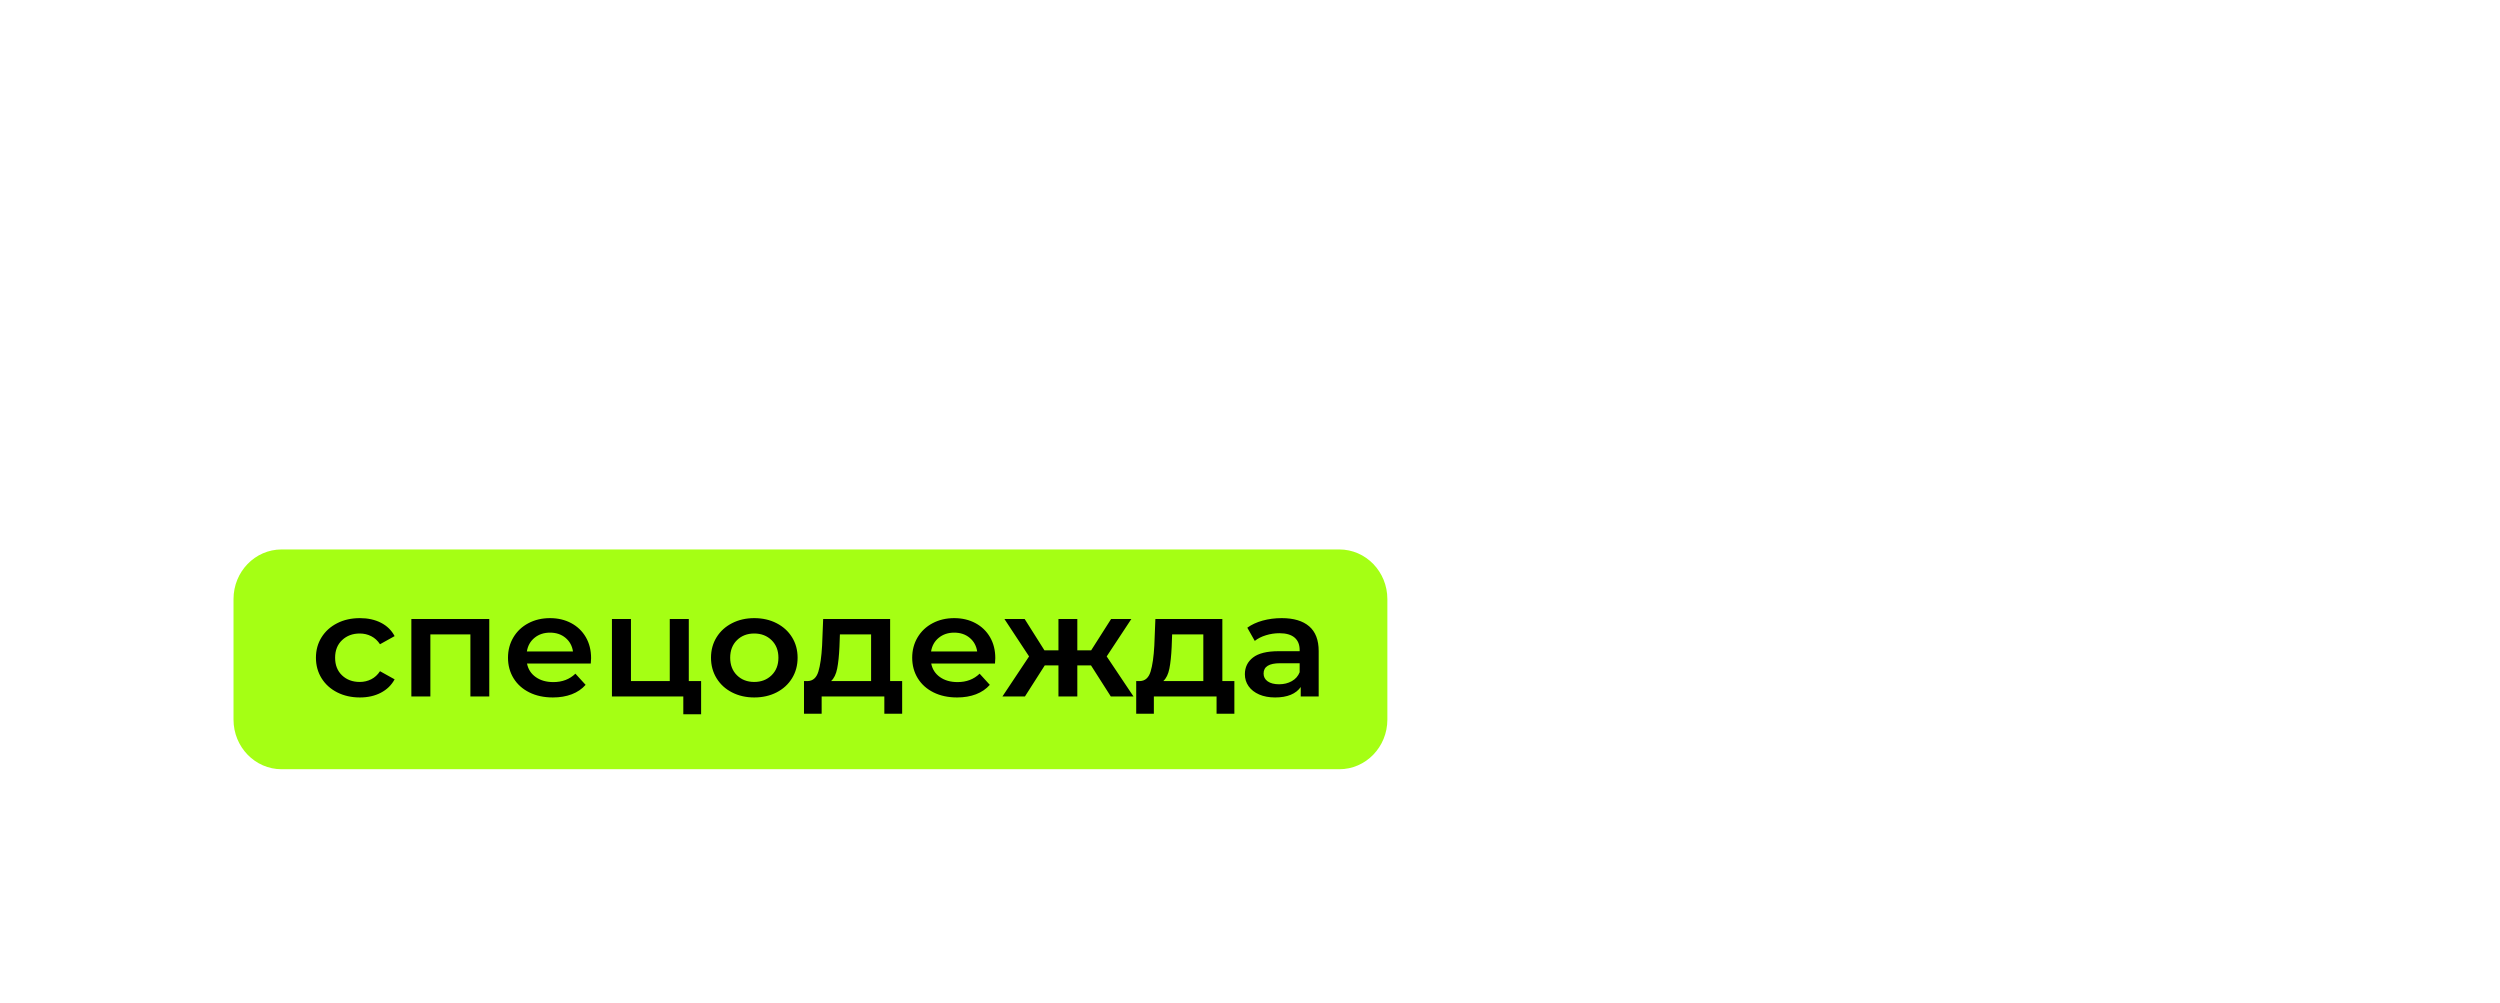 <svg width="182" height="73" viewBox="0 0 182 73" fill="none" xmlns="http://www.w3.org/2000/svg">
<g filter="url(#filter0_d_1110_4826)">
<path fill-rule="evenodd" clip-rule="evenodd" d="M26.757 29.479C29.043 29.479 30.819 28.984 32.087 27.994C33.355 27.003 33.989 25.625 33.989 23.861C33.989 22.18 33.421 20.889 32.287 19.991C31.153 19.092 29.526 18.642 27.408 18.642H22.879V15.82H30.135L32.637 12H18V29.479H26.757ZM22.879 25.933V22.163H26.432C28.134 22.163 28.984 22.779 28.984 24.011C28.984 24.627 28.767 25.101 28.334 25.434C27.9 25.767 27.266 25.933 26.432 25.933H22.879ZM41.495 24.91V29.479H36.541V12H44.548C46.132 12 47.508 12.262 48.676 12.787C49.844 13.311 50.745 14.06 51.378 15.034C52.012 16.008 52.329 17.152 52.329 18.467C52.329 19.782 52.012 20.923 51.378 21.888C50.745 22.854 49.844 23.599 48.676 24.123C47.508 24.647 46.132 24.91 44.548 24.91H41.495ZM41.495 21.014V15.895H44.247C45.265 15.895 46.032 16.12 46.549 16.57C47.066 17.019 47.325 17.652 47.325 18.467C47.325 19.283 47.066 19.911 46.549 20.353C46.032 20.794 45.265 21.014 44.247 21.014H41.495ZM66.441 19.241L59.235 29.479H54.556V12H59.435V22.263L66.666 12H71.32V29.479H66.441V19.241ZM79.953 29.479V15.92H85.883L87.909 12H75.073V29.479H79.953ZM91.362 26.083L89.986 29.479H84.932L92.663 12H97.543L105.299 29.479H100.145L98.769 26.083H91.362ZM92.814 22.438L95.066 16.844L97.317 22.438H92.814ZM110.579 29.479V33H108.527L106.025 25.559H106.65C107.685 25.542 108.414 24.835 108.84 23.436C109.265 22.038 109.528 20.024 109.628 17.394L109.828 12H123.94V25.559H126.317V33H121.788V29.479H110.579ZM119.061 25.559H112.43C112.914 24.86 113.273 23.861 113.506 22.562C113.74 21.264 113.89 19.683 113.957 17.818L114.032 15.92H119.061V25.559ZM140.579 19.241L133.373 29.479H128.694V12H133.573V22.263L140.804 12H145.458V29.479H140.579V19.241ZM154.166 29.479V24.91H157.218C158.803 24.91 160.179 24.647 161.347 24.123C162.515 23.599 163.415 22.854 164.049 21.888C164.683 20.923 165 19.782 165 18.467C165 17.152 164.683 16.008 164.049 15.034C163.415 14.06 162.515 13.311 161.347 12.787C160.179 12.262 158.803 12 157.218 12H149.212V29.479H154.166ZM154.166 15.895V21.014H156.918C157.936 21.014 158.703 20.794 159.22 20.353C159.737 19.911 159.996 19.283 159.996 18.467C159.996 17.652 159.737 17.019 159.22 16.57C158.703 16.12 157.936 15.895 156.918 15.895H154.166Z" fill="white"/>
<path fill-rule="evenodd" clip-rule="evenodd" d="M20.5 35H97.5C99.433 35 101 36.618 101 38.613V47.387C101 49.382 99.433 51 97.5 51H20.5C18.567 51 17 49.382 17 47.387V38.613C17 36.618 18.567 35 20.5 35Z" fill="#A5FF14"/>
<path fill-rule="evenodd" clip-rule="evenodd" d="M27.725 45.432C27.286 45.661 26.778 45.775 26.202 45.775C25.589 45.775 25.038 45.652 24.551 45.406C24.064 45.159 23.683 44.816 23.41 44.376C23.137 43.936 23 43.438 23 42.882C23 42.326 23.137 41.83 23.41 41.394C23.683 40.957 24.062 40.616 24.546 40.37C25.029 40.123 25.581 40 26.202 40C26.785 40 27.297 40.113 27.736 40.338C28.176 40.563 28.506 40.887 28.728 41.309L27.664 41.901C27.494 41.64 27.282 41.445 27.027 41.315C26.772 41.184 26.494 41.119 26.191 41.119C25.674 41.119 25.245 41.279 24.906 41.599C24.566 41.92 24.396 42.347 24.396 42.882C24.396 43.417 24.564 43.845 24.9 44.165C25.236 44.485 25.666 44.646 26.191 44.646C26.494 44.646 26.772 44.58 27.027 44.45C27.282 44.32 27.494 44.125 27.664 43.864L28.728 44.456C28.499 44.878 28.165 45.203 27.725 45.432ZM31.331 41.182V45.701H29.947V40.063H35.619V45.701H34.245V41.182H31.331ZM40.25 45.775C40.76 45.775 41.218 45.698 41.624 45.543C42.03 45.388 42.366 45.159 42.632 44.857L41.89 44.044C41.469 44.452 40.933 44.656 40.283 44.656C39.774 44.656 39.347 44.535 39.004 44.292C38.66 44.049 38.448 43.72 38.367 43.305H43.009C43.024 43.136 43.031 43.005 43.031 42.914C43.031 42.337 42.904 41.828 42.649 41.388C42.394 40.949 42.039 40.607 41.585 40.364C41.131 40.121 40.616 40 40.04 40C39.456 40 38.932 40.123 38.466 40.37C38.001 40.616 37.637 40.959 37.375 41.399C37.113 41.839 36.982 42.333 36.982 42.882C36.982 43.438 37.117 43.936 37.386 44.376C37.656 44.816 38.038 45.159 38.533 45.406C39.028 45.652 39.6 45.775 40.25 45.775ZM38.356 42.428H41.713C41.654 42.02 41.472 41.689 41.17 41.436C40.867 41.182 40.49 41.056 40.04 41.056C39.596 41.056 39.222 41.181 38.915 41.431C38.609 41.681 38.422 42.013 38.356 42.428ZM51.041 47V44.582H50.144V40.063H48.759V44.582H45.934V40.063H44.549V45.701H49.745V47H51.041ZM56.536 45.406C56.056 45.652 55.513 45.775 54.908 45.775C54.309 45.775 53.77 45.652 53.29 45.406C52.81 45.159 52.435 44.816 52.166 44.376C51.896 43.936 51.761 43.438 51.761 42.882C51.761 42.326 51.896 41.83 52.166 41.394C52.435 40.957 52.81 40.616 53.29 40.37C53.77 40.123 54.309 40 54.908 40C55.513 40 56.056 40.123 56.536 40.37C57.016 40.616 57.391 40.957 57.661 41.394C57.931 41.83 58.065 42.326 58.065 42.882C58.065 43.438 57.931 43.936 57.661 44.376C57.391 44.816 57.016 45.159 56.536 45.406ZM54.908 44.646C54.398 44.646 53.979 44.484 53.65 44.16C53.322 43.836 53.157 43.41 53.157 42.882C53.157 42.354 53.322 41.929 53.65 41.605C53.979 41.281 54.398 41.119 54.908 41.119C55.417 41.119 55.838 41.281 56.171 41.605C56.503 41.929 56.669 42.354 56.669 42.882C56.669 43.41 56.503 43.836 56.171 44.16C55.838 44.484 55.417 44.646 54.908 44.646ZM59.816 45.701V46.958H58.531V44.582H58.808C59.184 44.568 59.441 44.338 59.578 43.891C59.714 43.444 59.805 42.812 59.849 41.995L59.926 40.063H64.801V44.582H65.677V46.958H64.38V45.701H59.816ZM63.416 44.582H60.503C60.717 44.385 60.865 44.083 60.946 43.674C61.027 43.266 61.083 42.738 61.112 42.09L61.145 41.182H63.416V44.582ZM71.05 45.543C70.644 45.698 70.186 45.775 69.676 45.775C69.026 45.775 68.454 45.652 67.959 45.406C67.464 45.159 67.082 44.816 66.812 44.376C66.543 43.936 66.408 43.438 66.408 42.882C66.408 42.333 66.539 41.839 66.801 41.399C67.063 40.959 67.427 40.616 67.892 40.37C68.358 40.123 68.882 40 69.466 40C70.042 40 70.557 40.121 71.011 40.364C71.465 40.607 71.82 40.949 72.075 41.388C72.33 41.828 72.457 42.337 72.457 42.914C72.457 43.005 72.45 43.136 72.435 43.305H67.793C67.874 43.72 68.086 44.049 68.43 44.292C68.773 44.535 69.2 44.656 69.709 44.656C70.359 44.656 70.895 44.452 71.316 44.044L72.058 44.857C71.792 45.159 71.456 45.388 71.05 45.543ZM71.139 42.428H67.782C67.848 42.013 68.035 41.681 68.341 41.431C68.648 41.181 69.022 41.056 69.466 41.056C69.916 41.056 70.293 41.182 70.596 41.436C70.898 41.689 71.079 42.02 71.139 42.428ZM76.058 43.442L74.617 45.701H72.978L74.916 42.787L73.122 40.063H74.595L76.035 42.344H77.055V40.063H78.429V42.344H79.437L80.888 40.063H82.362L80.567 42.787L82.517 45.701H80.866L79.426 43.442H78.429V45.701H77.055V43.442H76.058ZM84.001 46.958V45.701H88.566V46.958H89.862V44.582H88.987V40.063H84.112L84.035 41.995C83.99 42.812 83.9 43.444 83.763 43.891C83.626 44.338 83.37 44.568 82.993 44.582H82.716V46.958H84.001ZM84.688 44.582H87.602V41.182H85.331L85.298 42.09C85.268 42.738 85.213 43.266 85.131 43.674C85.05 44.083 84.903 44.385 84.688 44.582ZM92.831 45.775C93.275 45.775 93.653 45.71 93.967 45.58C94.281 45.45 94.523 45.261 94.693 45.015V45.701H96V42.397C96 41.594 95.769 40.994 95.308 40.596C94.846 40.199 94.179 40 93.308 40C92.82 40 92.359 40.06 91.923 40.179C91.487 40.299 91.114 40.472 90.804 40.697L91.347 41.658C91.568 41.482 91.84 41.344 92.161 41.246C92.482 41.147 92.809 41.098 93.142 41.098C93.629 41.098 93.996 41.204 94.244 41.415C94.491 41.626 94.615 41.929 94.615 42.323V42.407H93.086C92.237 42.407 91.615 42.56 91.219 42.867C90.824 43.173 90.627 43.579 90.627 44.086C90.627 44.41 90.717 44.7 90.898 44.957C91.079 45.214 91.336 45.414 91.668 45.559C92.001 45.703 92.388 45.775 92.831 45.775ZM92.288 44.603C92.488 44.744 92.765 44.815 93.119 44.815C93.467 44.815 93.775 44.739 94.044 44.587C94.314 44.436 94.504 44.22 94.615 43.938V43.284H93.186C92.388 43.284 91.989 43.533 91.989 44.033C91.989 44.273 92.089 44.462 92.288 44.603Z" fill="black"/>
</g>
<defs>
<filter id="filter0_d_1110_4826" x="0" y="0" width="182" height="73" filterUnits="userSpaceOnUse" color-interpolation-filters="sRGB">
<feFlood flood-opacity="0" result="BackgroundImageFix"/>
<feColorMatrix in="SourceAlpha" type="matrix" values="0 0 0 0 0 0 0 0 0 0 0 0 0 0 0 0 0 0 127 0" result="hardAlpha"/>
<feOffset dy="5"/>
<feGaussianBlur stdDeviation="8.5"/>
<feColorMatrix type="matrix" values="0 0 0 0 0 0 0 0 0 0 0 0 0 0 0 0 0 0 0.5 0"/>
<feBlend mode="normal" in2="BackgroundImageFix" result="effect1_dropShadow_1110_4826"/>
<feBlend mode="normal" in="SourceGraphic" in2="effect1_dropShadow_1110_4826" result="shape"/>
</filter>
</defs>
</svg>
